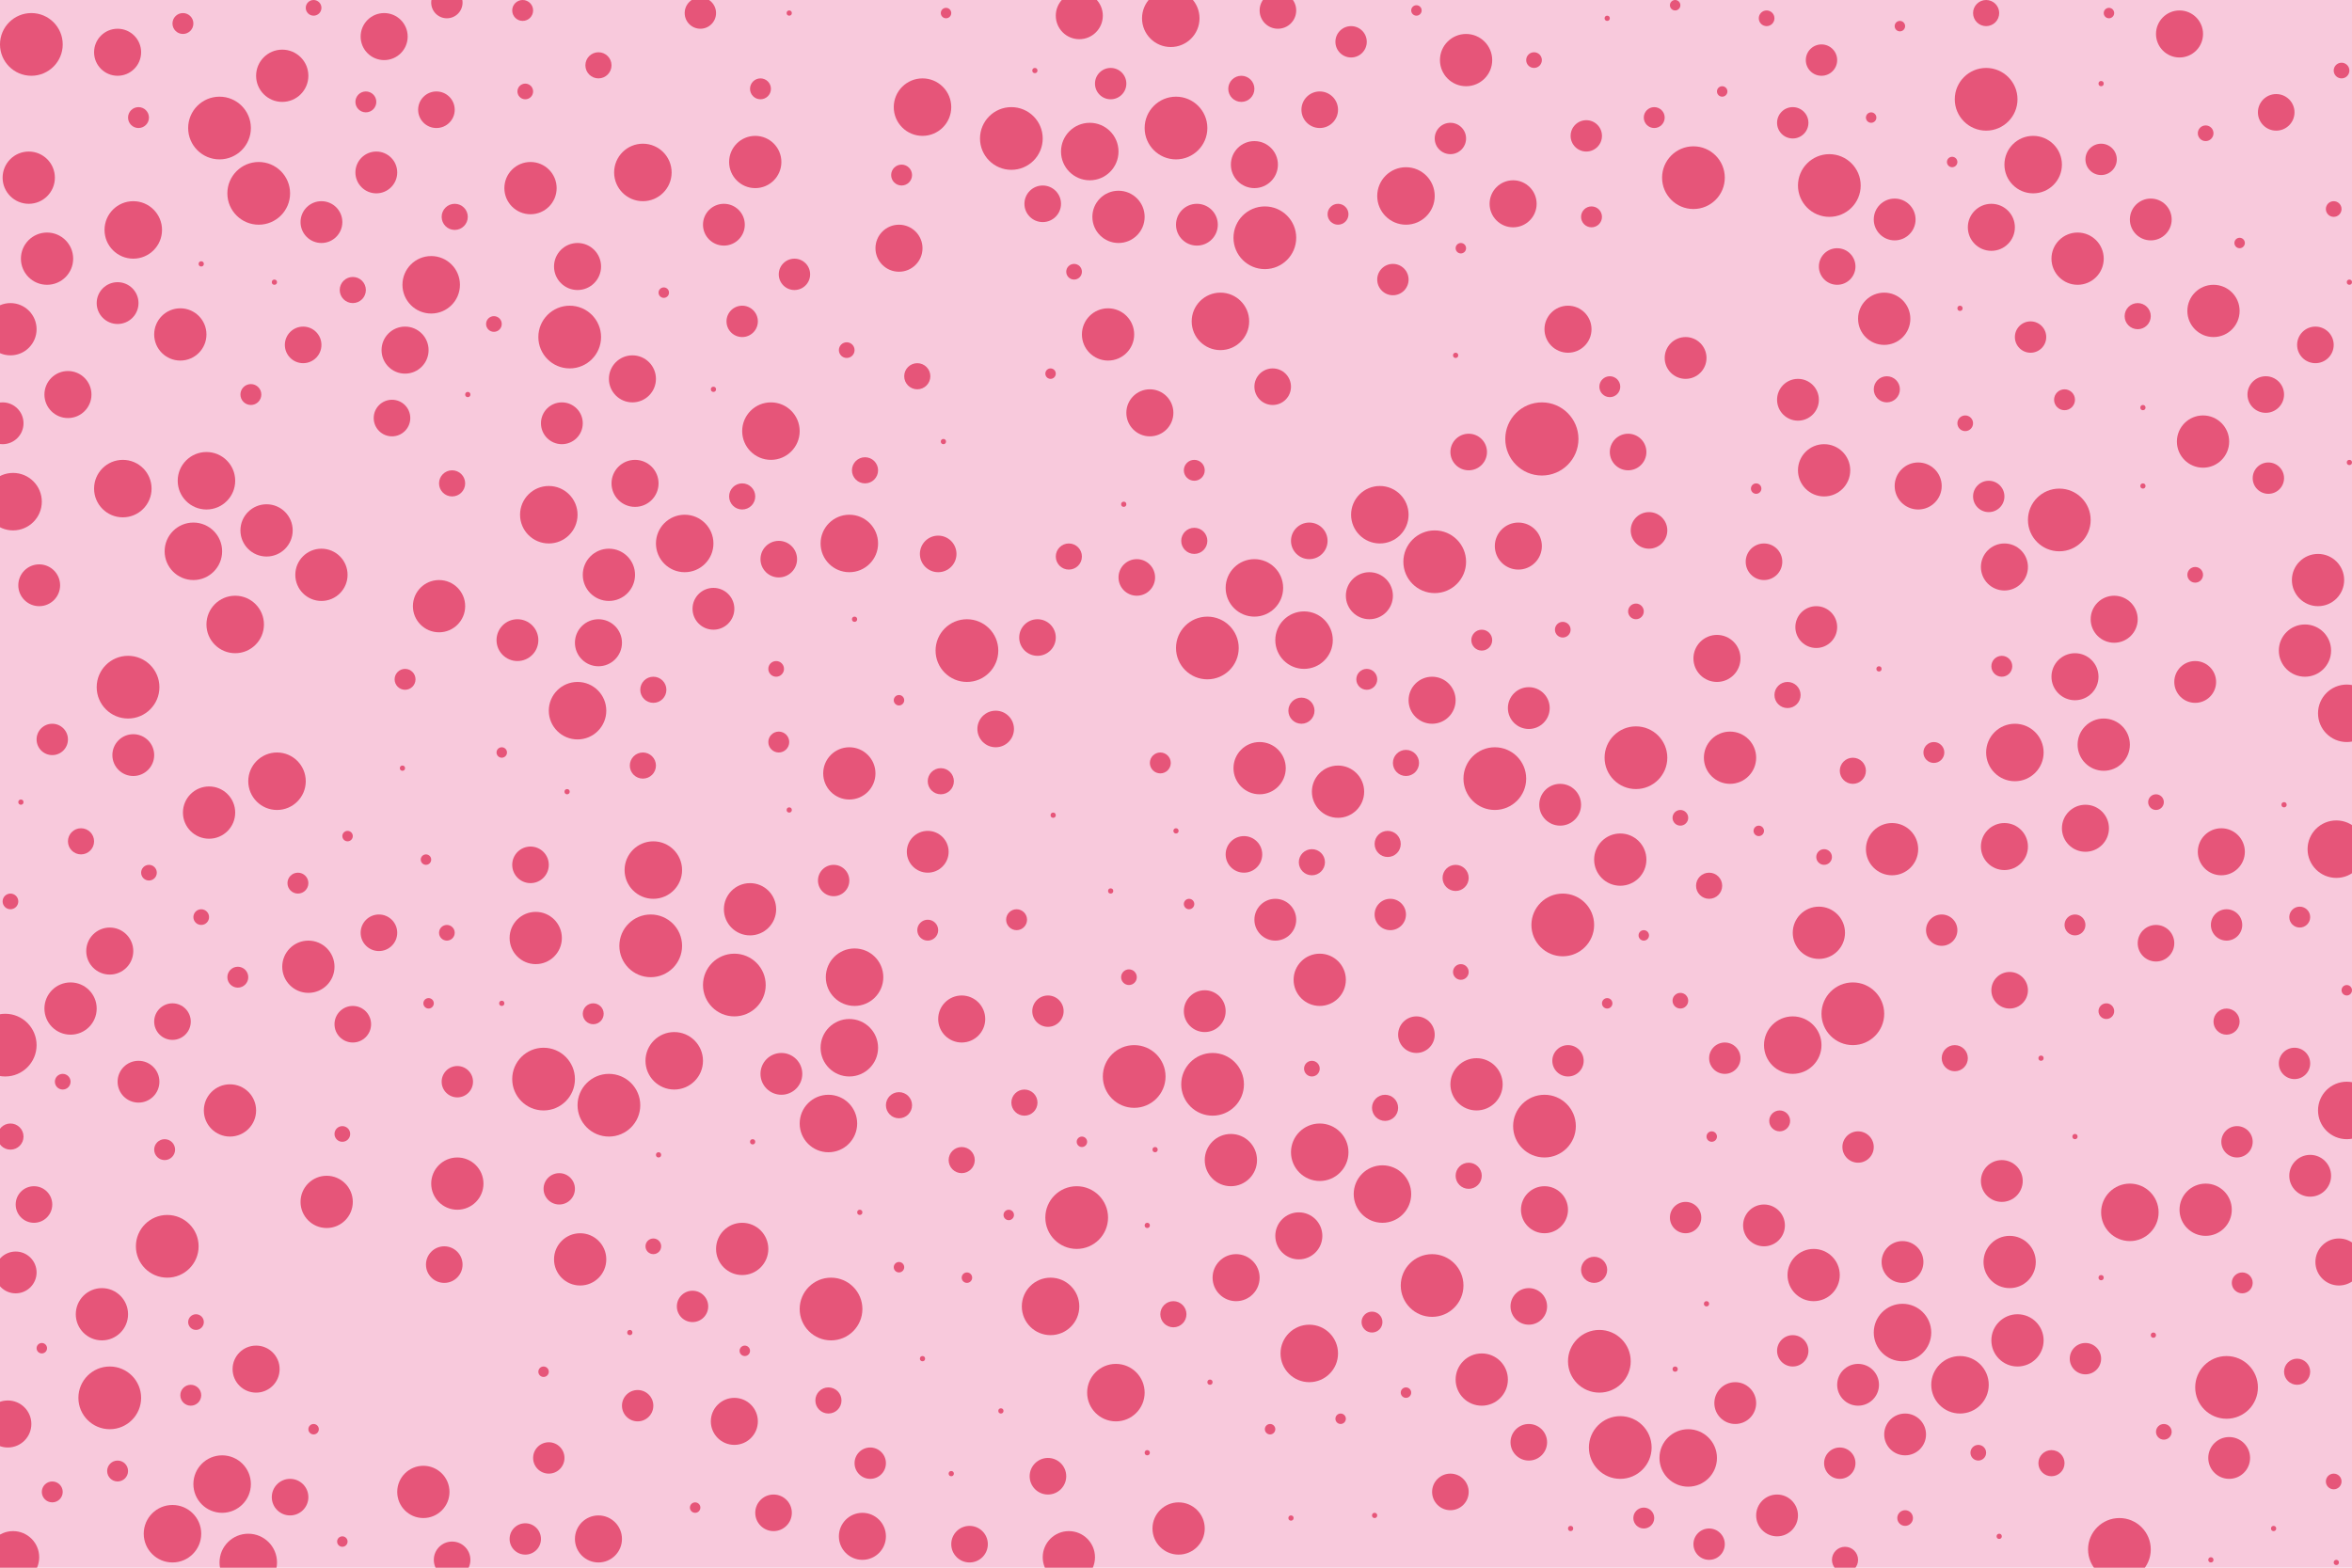 <svg id="visual" viewBox="0 0 900 600" width="900" height="600" xmlns="http://www.w3.org/2000/svg" xmlns:xlink="http://www.w3.org/1999/xlink" version="1.1"><rect x="0" y="0" width="900" height="600" fill="#F8C9DC"></rect><g fill="#E65579"><circle r="14" cx="590" cy="168"></circle><circle r="1" cx="252" cy="442"></circle><circle r="1" cx="820" cy="156"></circle><circle r="2" cx="266" cy="577"></circle><circle r="10" cx="567" cy="528"></circle><circle r="3" cx="411" cy="104"></circle><circle r="8" cx="585" cy="271"></circle><circle r="12" cx="598" cy="354"></circle><circle r="10" cx="125" cy="460"></circle><circle r="6" cx="743" cy="356"></circle><circle r="1" cx="179" cy="151"></circle><circle r="10" cx="696" cy="357"></circle><circle r="0" cx="849" cy="285"></circle><circle r="4" cx="858" cy="491"></circle><circle r="12" cx="208" cy="413"></circle><circle r="10" cx="505" cy="375"></circle><circle r="10" cx="18" cy="99"></circle><circle r="7" cx="145" cy="357"></circle><circle r="5" cx="852" cy="391"></circle><circle r="12" cx="811" cy="593"></circle><circle r="4" cx="63" cy="440"></circle><circle r="6" cx="856" cy="437"></circle><circle r="7" cx="150" cy="160"></circle><circle r="4" cx="114" cy="338"></circle><circle r="0" cx="714" cy="210"></circle><circle r="4" cx="525" cy="506"></circle><circle r="9" cx="600" cy="126"></circle><circle r="4" cx="389" cy="352"></circle><circle r="1" cx="288" cy="437"></circle><circle r="1" cx="329" cy="464"></circle><circle r="1" cx="794" cy="435"></circle><circle r="3" cx="626" cy="234"></circle><circle r="2" cx="655" cy="435"></circle><circle r="1" cx="302" cy="310"></circle><circle r="10" cx="69" cy="128"></circle><circle r="7" cx="505" cy="42"></circle><circle r="4" cx="629" cy="581"></circle><circle r="0" cx="664" cy="98"></circle><circle r="10" cx="471" cy="444"></circle><circle r="11" cx="686" cy="400"></circle><circle r="9" cx="26" cy="151"></circle><circle r="0" cx="150" cy="200"></circle><circle r="10" cx="565" cy="415"></circle><circle r="1" cx="403" cy="312"></circle><circle r="2" cx="16" cy="516"></circle><circle r="12" cx="626" cy="290"></circle><circle r="5" cx="748" cy="405"></circle><circle r="10" cx="88" cy="425"></circle><circle r="0" cx="92" cy="276"></circle><circle r="12" cx="249" cy="362"></circle><circle r="4" cx="790" cy="153"></circle><circle r="8" cx="215" cy="162"></circle><circle r="1" cx="641" cy="524"></circle><circle r="8" cx="725" cy="84"></circle><circle r="10" cx="175" cy="453"></circle><circle r="1" cx="439" cy="556"></circle><circle r="10" cx="843" cy="169"></circle><circle r="6" cx="798" cy="520"></circle><circle r="9" cx="767" cy="217"></circle><circle r="6" cx="244" cy="538"></circle><circle r="8" cx="277" cy="86"></circle><circle r="11" cx="538" cy="75"></circle><circle r="9" cx="834" cy="13"></circle><circle r="11" cx="295" cy="165"></circle><circle r="1" cx="154" cy="294"></circle><circle r="2" cx="716" cy="45"></circle><circle r="10" cx="451" cy="585"></circle><circle r="7" cx="476" cy="327"></circle><circle r="12" cx="318" cy="501"></circle><circle r="3" cx="806" cy="387"></circle><circle r="8" cx="461" cy="387"></circle><circle r="10" cx="325" cy="296"></circle><circle r="2" cx="615" cy="384"></circle><circle r="0" cx="126" cy="246"></circle><circle r="11" cx="467" cy="123"></circle><circle r="4" cx="91" cy="374"></circle><circle r="5" cx="368" cy="444"></circle><circle r="0" cx="418" cy="265"></circle><circle r="1" cx="557" cy="136"></circle><circle r="9" cx="229" cy="589"></circle><circle r="5" cx="538" cy="292"></circle><circle r="0" cx="185" cy="212"></circle><circle r="6" cx="645" cy="466"></circle><circle r="11" cx="529" cy="457"></circle><circle r="12" cx="412" cy="466"></circle><circle r="7" cx="886" cy="132"></circle><circle r="4" cx="444" cy="292"></circle><circle r="5" cx="135" cy="111"></circle><circle r="5" cx="610" cy="486"></circle><circle r="0" cx="368" cy="120"></circle><circle r="1" cx="719" cy="256"></circle><circle r="7" cx="359" cy="212"></circle><circle r="2" cx="370" cy="489"></circle><circle r="4" cx="45" cy="563"></circle><circle r="1" cx="750" cy="118"></circle><circle r="3" cx="729" cy="581"></circle><circle r="10" cx="222" cy="482"></circle><circle r="0" cx="6" cy="261"></circle><circle r="2" cx="344" cy="485"></circle><circle r="8" cx="675" cy="469"></circle><circle r="7" cx="167" cy="42"></circle><circle r="6" cx="533" cy="107"></circle><circle r="1" cx="820" cy="186"></circle><circle r="2" cx="163" cy="329"></circle><circle r="11" cx="47" cy="187"></circle><circle r="11" cx="85" cy="568"></circle><circle r="8" cx="6" cy="487"></circle><circle r="2" cx="131" cy="590"></circle><circle r="3" cx="75" cy="506"></circle><circle r="0" cx="485" cy="185"></circle><circle r="6" cx="878" cy="407"></circle><circle r="8" cx="840" cy="261"></circle><circle r="11" cx="250" cy="333"></circle><circle r="6" cx="171" cy="1"></circle><circle r="7" cx="585" cy="552"></circle><circle r="9" cx="657" cy="252"></circle><circle r="11" cx="771" cy="288"></circle><circle r="9" cx="734" cy="186"></circle><circle r="1" cx="105" cy="108"></circle><circle r="8" cx="711" cy="530"></circle><circle r="1" cx="870" cy="585"></circle><circle r="2" cx="254" cy="112"></circle><circle r="11" cx="74" cy="211"></circle><circle r="6" cx="697" cy="23"></circle><circle r="9" cx="809" cy="237"></circle><circle r="5" cx="360" cy="299"></circle><circle r="3" cx="24" cy="414"></circle><circle r="11" cx="327" cy="374"></circle><circle r="2" cx="120" cy="547"></circle><circle r="11" cx="353" cy="41"></circle><circle r="9" cx="850" cy="326"></circle><circle r="9" cx="762" cy="87"></circle><circle r="5" cx="392" cy="422"></circle><circle r="10" cx="887" cy="222"></circle><circle r="2" cx="857" cy="93"></circle><circle r="0" cx="320" cy="24"></circle><circle r="7" cx="825" cy="361"></circle><circle r="12" cx="548" cy="492"></circle><circle r="5" cx="722" cy="149"></circle><circle r="0" cx="113" cy="413"></circle><circle r="1" cx="615" cy="7"></circle><circle r="0" cx="168" cy="531"></circle><circle r="6" cx="319" cy="337"></circle><circle r="10" cx="205" cy="359"></circle><circle r="3" cx="893" cy="567"></circle><circle r="5" cx="409" cy="213"></circle><circle r="7" cx="555" cy="571"></circle><circle r="5" cx="760" cy="5"></circle><circle r="4" cx="291" cy="34"></circle><circle r="0" cx="317" cy="59"></circle><circle r="0" cx="104" cy="482"></circle><circle r="5" cx="684" cy="266"></circle><circle r="0" cx="273" cy="299"></circle><circle r="10" cx="108" cy="29"></circle><circle r="5" cx="709" cy="295"></circle><circle r="1" cx="383" cy="540"></circle><circle r="11" cx="499" cy="245"></circle><circle r="12" cx="620" cy="554"></circle><circle r="3" cx="297" cy="256"></circle><circle r="1" cx="425" cy="341"></circle><circle r="5" cx="229" cy="25"></circle><circle r="8" cx="728" cy="483"></circle><circle r="12" cx="549" cy="215"></circle><circle r="1" cx="874" cy="308"></circle><circle r="3" cx="828" cy="548"></circle><circle r="12" cx="760" cy="38"></circle><circle r="0" cx="624" cy="111"></circle><circle r="3" cx="752" cy="162"></circle><circle r="11" cx="417" cy="58"></circle><circle r="8" cx="198" cy="245"></circle><circle r="2" cx="192" cy="288"></circle><circle r="6" cx="214" cy="455"></circle><circle r="8" cx="823" cy="84"></circle><circle r="0" cx="261" cy="42"></circle><circle r="6" cx="175" cy="414"></circle><circle r="7" cx="170" cy="484"></circle><circle r="9" cx="581" cy="209"></circle><circle r="7" cx="675" cy="215"></circle><circle r="4" cx="794" cy="354"></circle><circle r="11" cx="90" cy="239"></circle><circle r="3" cx="4" cy="345"></circle><circle r="1" cx="804" cy="32"></circle><circle r="9" cx="473" cy="489"></circle><circle r="8" cx="45" cy="116"></circle><circle r="0" cx="522" cy="162"></circle><circle r="6" cx="711" cy="439"></circle><circle r="3" cx="893" cy="80"></circle><circle r="5" cx="502" cy="330"></circle><circle r="9" cx="229" cy="246"></circle><circle r="7" cx="542" cy="396"></circle><circle r="0" cx="656" cy="166"></circle><circle r="7" cx="13" cy="461"></circle><circle r="11" cx="750" cy="530"></circle><circle r="3" cx="840" cy="220"></circle><circle r="0" cx="381" cy="197"></circle><circle r="9" cx="767" cy="324"></circle><circle r="3" cx="324" cy="134"></circle><circle r="10" cx="287" cy="348"></circle><circle r="3" cx="502" cy="409"></circle><circle r="10" cx="409" cy="596"></circle><circle r="0" cx="41" cy="598"></circle><circle r="10" cx="805" cy="285"></circle><circle r="8" cx="680" cy="580"></circle><circle r="5" cx="317" cy="536"></circle><circle r="10" cx="795" cy="99"></circle><circle r="1" cx="241" cy="510"></circle><circle r="11" cx="448" cy="7"></circle><circle r="6" cx="600" cy="406"></circle><circle r="6" cx="210" cy="558"></circle><circle r="5" cx="557" cy="336"></circle><circle r="4" cx="633" cy="45"></circle><circle r="1" cx="765" cy="588"></circle><circle r="6" cx="401" cy="387"></circle><circle r="2" cx="362" cy="5"></circle><circle r="1" cx="494" cy="581"></circle><circle r="0" cx="43" cy="232"></circle><circle r="5" cx="879" cy="525"></circle><circle r="9" cx="579" cy="78"></circle><circle r="12" cx="572" cy="298"></circle><circle r="2" cx="513" cy="543"></circle><circle r="5" cx="331" cy="180"></circle><circle r="10" cx="620" cy="329"></circle><circle r="11" cx="5" cy="192"></circle><circle r="7" cx="871" cy="43"></circle><circle r="5" cx="457" cy="207"></circle><circle r="3" cx="587" cy="23"></circle><circle r="0" cx="131" cy="518"></circle><circle r="0" cx="505" cy="127"></circle><circle r="10" cx="482" cy="294"></circle><circle r="6" cx="660" cy="405"></circle><circle r="4" cx="140" cy="39"></circle><circle r="10" cx="162" cy="571"></circle><circle r="4" cx="96" cy="151"></circle><circle r="3" cx="844" cy="51"></circle><circle r="11" cx="898" cy="273"></circle><circle r="1" cx="273" cy="149"></circle><circle r="5" cx="654" cy="339"></circle><circle r="10" cx="561" cy="23"></circle><circle r="1" cx="824" cy="511"></circle><circle r="6" cx="517" cy="16"></circle><circle r="6" cx="304" cy="105"></circle><circle r="0" cx="568" cy="597"></circle><circle r="7" cx="135" cy="392"></circle><circle r="10" cx="662" cy="290"></circle><circle r="8" cx="695" cy="240"></circle><circle r="12" cx="99" cy="74"></circle><circle r="12" cx="64" cy="477"></circle><circle r="1" cx="364" cy="564"></circle><circle r="12" cx="700" cy="71"></circle><circle r="0" cx="393" cy="169"></circle><circle r="2" cx="727" cy="10"></circle><circle r="9" cx="42" cy="364"></circle><circle r="8" cx="458" cy="86"></circle><circle r="0" cx="128" cy="283"></circle><circle r="5" cx="562" cy="450"></circle><circle r="5" cx="475" cy="34"></circle><circle r="0" cx="690" cy="125"></circle><circle r="11" cx="258" cy="406"></circle><circle r="10" cx="80" cy="311"></circle><circle r="2" cx="344" cy="268"></circle><circle r="5" cx="344" cy="423"></circle><circle r="12" cx="788" cy="199"></circle><circle r="12" cx="12" cy="17"></circle><circle r="11" cx="66" cy="587"></circle><circle r="7" cx="631" cy="203"></circle><circle r="1" cx="353" cy="520"></circle><circle r="8" cx="51" cy="289"></circle><circle r="11" cx="480" cy="225"></circle><circle r="4" cx="512" cy="82"></circle><circle r="1" cx="361" cy="169"></circle><circle r="2" cx="402" cy="143"></circle><circle r="8" cx="645" cy="137"></circle><circle r="11" cx="528" cy="197"></circle><circle r="7" cx="203" cy="331"></circle><circle r="1" cx="396" cy="27"></circle><circle r="9" cx="45" cy="20"></circle><circle r="5" cx="174" cy="83"></circle><circle r="1" cx="327" cy="237"></circle><circle r="5" cx="173" cy="185"></circle><circle r="9" cx="344" cy="95"></circle><circle r="7" cx="296" cy="579"></circle><circle r="2" cx="285" cy="517"></circle><circle r="2" cx="641" cy="2"></circle><circle r="11" cx="51" cy="88"></circle><circle r="6" cx="201" cy="589"></circle><circle r="1" cx="463" cy="529"></circle><circle r="8" cx="15" cy="224"></circle><circle r="8" cx="299" cy="411"></circle><circle r="12" cx="434" cy="412"></circle><circle r="6" cx="686" cy="517"></circle><circle r="11" cx="262" cy="208"></circle><circle r="10" cx="203" cy="72"></circle><circle r="4" cx="355" cy="356"></circle><circle r="9" cx="480" cy="63"></circle><circle r="2" cx="455" cy="346"></circle><circle r="3" cx="896" cy="27"></circle><circle r="0" cx="676" cy="375"></circle><circle r="6" cx="868" cy="183"></circle><circle r="12" cx="852" cy="531"></circle><circle r="12" cx="462" cy="248"></circle><circle r="6" cx="686" cy="47"></circle><circle r="1" cx="804" cy="489"></circle><circle r="6" cx="20" cy="283"></circle><circle r="3" cx="698" cy="328"></circle><circle r="2" cx="486" cy="547"></circle><circle r="1" cx="192" cy="384"></circle><circle r="4" cx="880" cy="351"></circle><circle r="8" cx="664" cy="537"></circle><circle r="9" cx="895" cy="483"></circle><circle r="5" cx="818" cy="121"></circle><circle r="5" cx="250" cy="264"></circle><circle r="5" cx="785" cy="560"></circle><circle r="12" cx="450" cy="49"></circle><circle r="10" cx="512" cy="303"></circle><circle r="4" cx="155" cy="260"></circle><circle r="9" cx="330" cy="588"></circle><circle r="10" cx="27" cy="386"></circle><circle r="10" cx="769" cy="483"></circle><circle r="1" cx="430" cy="193"></circle><circle r="4" cx="609" cy="83"></circle><circle r="2" cx="542" cy="4"></circle><circle r="0" cx="737" cy="235"></circle><circle r="11" cx="427" cy="533"></circle><circle r="4" cx="766" cy="255"></circle><circle r="6" cx="268" cy="5"></circle><circle r="7" cx="381" cy="279"></circle><circle r="7" cx="562" cy="173"></circle><circle r="9" cx="3" cy="545"></circle><circle r="1" cx="653" cy="499"></circle><circle r="10" cx="102" cy="203"></circle><circle r="11" cx="402" cy="500"></circle><circle r="8" cx="144" cy="66"></circle><circle r="0" cx="93" cy="457"></circle><circle r="7" cx="298" cy="214"></circle><circle r="3" cx="131" cy="434"></circle><circle r="12" cx="709" cy="388"></circle><circle r="1" cx="526" cy="580"></circle><circle r="6" cx="555" cy="53"></circle><circle r="8" cx="766" cy="452"></circle><circle r="9" cx="281" cy="544"></circle><circle r="1" cx="217" cy="303"></circle><circle r="0" cx="195" cy="500"></circle><circle r="11" cx="325" cy="208"></circle><circle r="6" cx="425" cy="32"></circle><circle r="8" cx="729" cy="549"></circle><circle r="5" cx="31" cy="322"></circle><circle r="8" cx="355" cy="326"></circle><circle r="10" cx="698" cy="180"></circle><circle r="12" cx="370" cy="249"></circle><circle r="4" cx="740" cy="288"></circle><circle r="7" cx="397" cy="244"></circle><circle r="10" cx="424" cy="128"></circle><circle r="12" cx="49" cy="263"></circle><circle r="9" cx="440" cy="158"></circle><circle r="4" cx="73" cy="534"></circle><circle r="11" cx="646" cy="558"></circle><circle r="4" cx="53" cy="45"></circle><circle r="12" cx="218" cy="129"></circle><circle r="11" cx="317" cy="430"></circle><circle r="12" cx="464" cy="415"></circle><circle r="10" cx="284" cy="478"></circle><circle r="9" cx="98" cy="524"></circle><circle r="1" cx="439" cy="469"></circle><circle r="3" cx="201" cy="35"></circle><circle r="9" cx="591" cy="463"></circle><circle r="4" cx="681" cy="429"></circle><circle r="4" cx="523" cy="260"></circle><circle r="7" cx="769" cy="379"></circle><circle r="10" cx="844" cy="463"></circle><circle r="11" cx="815" cy="464"></circle><circle r="4" cx="567" cy="245"></circle><circle r="10" cx="847" cy="119"></circle><circle r="0" cx="872" cy="8"></circle><circle r="0" cx="375" cy="92"></circle><circle r="2" cx="208" cy="525"></circle><circle r="3" cx="559" cy="372"></circle><circle r="0" cx="823" cy="421"></circle><circle r="11" cx="246" cy="66"></circle><circle r="3" cx="120" cy="3"></circle><circle r="9" cx="243" cy="185"></circle><circle r="3" cx="77" cy="351"></circle><circle r="10" cx="4" cy="126"></circle><circle r="10" cx="11" cy="68"></circle><circle r="0" cx="625" cy="430"></circle><circle r="4" cx="227" cy="388"></circle><circle r="9" cx="368" cy="390"></circle><circle r="0" cx="60" cy="154"></circle><circle r="10" cx="118" cy="370"></circle><circle r="1" cx="846" cy="597"></circle><circle r="11" cx="728" cy="510"></circle><circle r="9" cx="524" cy="228"></circle><circle r="11" cx="165" cy="109"></circle><circle r="6" cx="333" cy="560"></circle><circle r="7" cx="487" cy="148"></circle><circle r="8" cx="884" cy="450"></circle><circle r="12" cx="281" cy="377"></circle><circle r="6" cx="532" cy="350"></circle><circle r="2" cx="747" cy="62"></circle><circle r="1" cx="781" cy="405"></circle><circle r="5" cx="531" cy="323"></circle><circle r="10" cx="724" cy="325"></circle><circle r="11" cx="894" cy="325"></circle><circle r="12" cx="648" cy="68"></circle><circle r="1" cx="601" cy="585"></circle><circle r="9" cx="497" cy="473"></circle><circle r="5" cx="449" cy="503"></circle><circle r="0" cx="117" cy="181"></circle><circle r="7" cx="623" cy="173"></circle><circle r="10" cx="5" cy="596"></circle><circle r="1" cx="8" cy="307"></circle><circle r="8" cx="853" cy="558"></circle><circle r="10" cx="882" cy="249"></circle><circle r="12" cx="84" cy="49"></circle><circle r="2" cx="538" cy="533"></circle><circle r="12" cx="387" cy="53"></circle><circle r="7" cx="66" cy="391"></circle><circle r="10" cx="694" cy="488"></circle><circle r="8" cx="597" cy="308"></circle><circle r="1" cx="302" cy="5"></circle><circle r="9" cx="242" cy="145"></circle><circle r="11" cx="95" cy="598"></circle><circle r="2" cx="807" cy="5"></circle><circle r="12" cx="612" cy="521"></circle><circle r="1" cx="899" cy="177"></circle><circle r="8" cx="688" cy="153"></circle><circle r="2" cx="414" cy="437"></circle><circle r="10" cx="168" cy="232"></circle><circle r="2" cx="164" cy="384"></circle><circle r="3" cx="825" cy="307"></circle><circle r="6" cx="284" cy="123"></circle><circle r="9" cx="798" cy="317"></circle><circle r="2" cx="659" cy="35"></circle><circle r="6" cx="654" cy="591"></circle><circle r="11" cx="505" cy="441"></circle><circle r="2" cx="559" cy="95"></circle><circle r="3" cx="598" cy="241"></circle><circle r="1" cx="894" cy="598"></circle><circle r="6" cx="804" cy="61"></circle><circle r="6" cx="704" cy="560"></circle><circle r="5" cx="284" cy="190"></circle><circle r="9" cx="548" cy="268"></circle><circle r="7" cx="867" cy="151"></circle><circle r="7" cx="585" cy="500"></circle><circle r="8" cx="273" cy="233"></circle><circle r="7" cx="489" cy="4"></circle><circle r="2" cx="629" cy="358"></circle><circle r="3" cx="432" cy="374"></circle><circle r="11" cx="221" cy="272"></circle><circle r="3" cx="250" cy="477"></circle><circle r="0" cx="632" cy="264"></circle><circle r="4" cx="70" cy="9"></circle><circle r="5" cx="246" cy="293"></circle><circle r="7" cx="401" cy="565"></circle><circle r="7" cx="371" cy="591"></circle><circle r="11" cx="106" cy="299"></circle><circle r="3" cx="171" cy="357"></circle><circle r="2" cx="133" cy="320"></circle><circle r="0" cx="740" cy="434"></circle><circle r="2" cx="898" cy="379"></circle><circle r="9" cx="221" cy="102"></circle><circle r="11" cx="210" cy="197"></circle><circle r="4" cx="20" cy="571"></circle><circle r="11" cx="898" cy="425"></circle><circle r="11" cx="79" cy="184"></circle><circle r="12" cx="591" cy="431"></circle><circle r="10" cx="39" cy="503"></circle><circle r="12" cx="42" cy="535"></circle><circle r="0" cx="141" cy="482"></circle><circle r="7" cx="435" cy="221"></circle><circle r="7" cx="116" cy="132"></circle><circle r="5" cx="351" cy="144"></circle><circle r="7" cx="703" cy="102"></circle><circle r="11" cx="501" cy="518"></circle><circle r="10" cx="289" cy="62"></circle><circle r="3" cx="676" cy="7"></circle><circle r="9" cx="155" cy="134"></circle><circle r="6" cx="852" cy="354"></circle><circle r="1" cx="450" cy="318"></circle><circle r="6" cx="777" cy="129"></circle><circle r="3" cx="643" cy="313"></circle><circle r="6" cx="607" cy="52"></circle><circle r="10" cx="772" cy="513"></circle><circle r="4" cx="457" cy="180"></circle><circle r="12" cx="484" cy="91"></circle><circle r="8" cx="123" cy="85"></circle><circle r="0" cx="25" cy="46"></circle><circle r="1" cx="77" cy="101"></circle><circle r="3" cx="643" cy="383"></circle><circle r="9" cx="413" cy="6"></circle><circle r="10" cx="233" cy="220"></circle><circle r="5" cx="498" cy="272"></circle><circle r="1" cx="442" cy="440"></circle><circle r="5" cx="530" cy="424"></circle><circle r="3" cx="189" cy="124"></circle><circle r="8" cx="488" cy="352"></circle><circle r="4" cx="200" cy="4"></circle><circle r="7" cx="173" cy="597"></circle><circle r="5" cx="706" cy="597"></circle><circle r="5" cx="4" cy="435"></circle><circle r="4" cx="298" cy="284"></circle><circle r="11" cx="778" cy="63"></circle><circle r="2" cx="672" cy="187"></circle><circle r="8" cx="53" cy="414"></circle><circle r="4" cx="345" cy="67"></circle><circle r="0" cx="41" cy="459"></circle><circle r="11" cx="325" cy="401"></circle><circle r="3" cx="57" cy="334"></circle><circle r="0" cx="587" cy="380"></circle><circle r="4" cx="616" cy="148"></circle><circle r="7" cx="399" cy="78"></circle><circle r="6" cx="761" cy="190"></circle><circle r="3" cx="757" cy="556"></circle><circle r="7" cx="501" cy="207"></circle><circle r="2" cx="386" cy="465"></circle><circle r="8" cx="1" cy="162"></circle><circle r="7" cx="111" cy="573"></circle><circle r="12" cx="233" cy="423"></circle><circle r="0" cx="898" cy="55"></circle><circle r="10" cx="123" cy="220"></circle><circle r="10" cx="428" cy="83"></circle><circle r="2" cx="673" cy="318"></circle><circle r="9" cx="147" cy="14"></circle><circle r="12" cx="2" cy="400"></circle><circle r="10" cx="721" cy="122"></circle><circle r="1" cx="899" cy="108"></circle><circle r="6" cx="265" cy="500"></circle><circle r="9" cx="794" cy="259"></circle></g></svg>